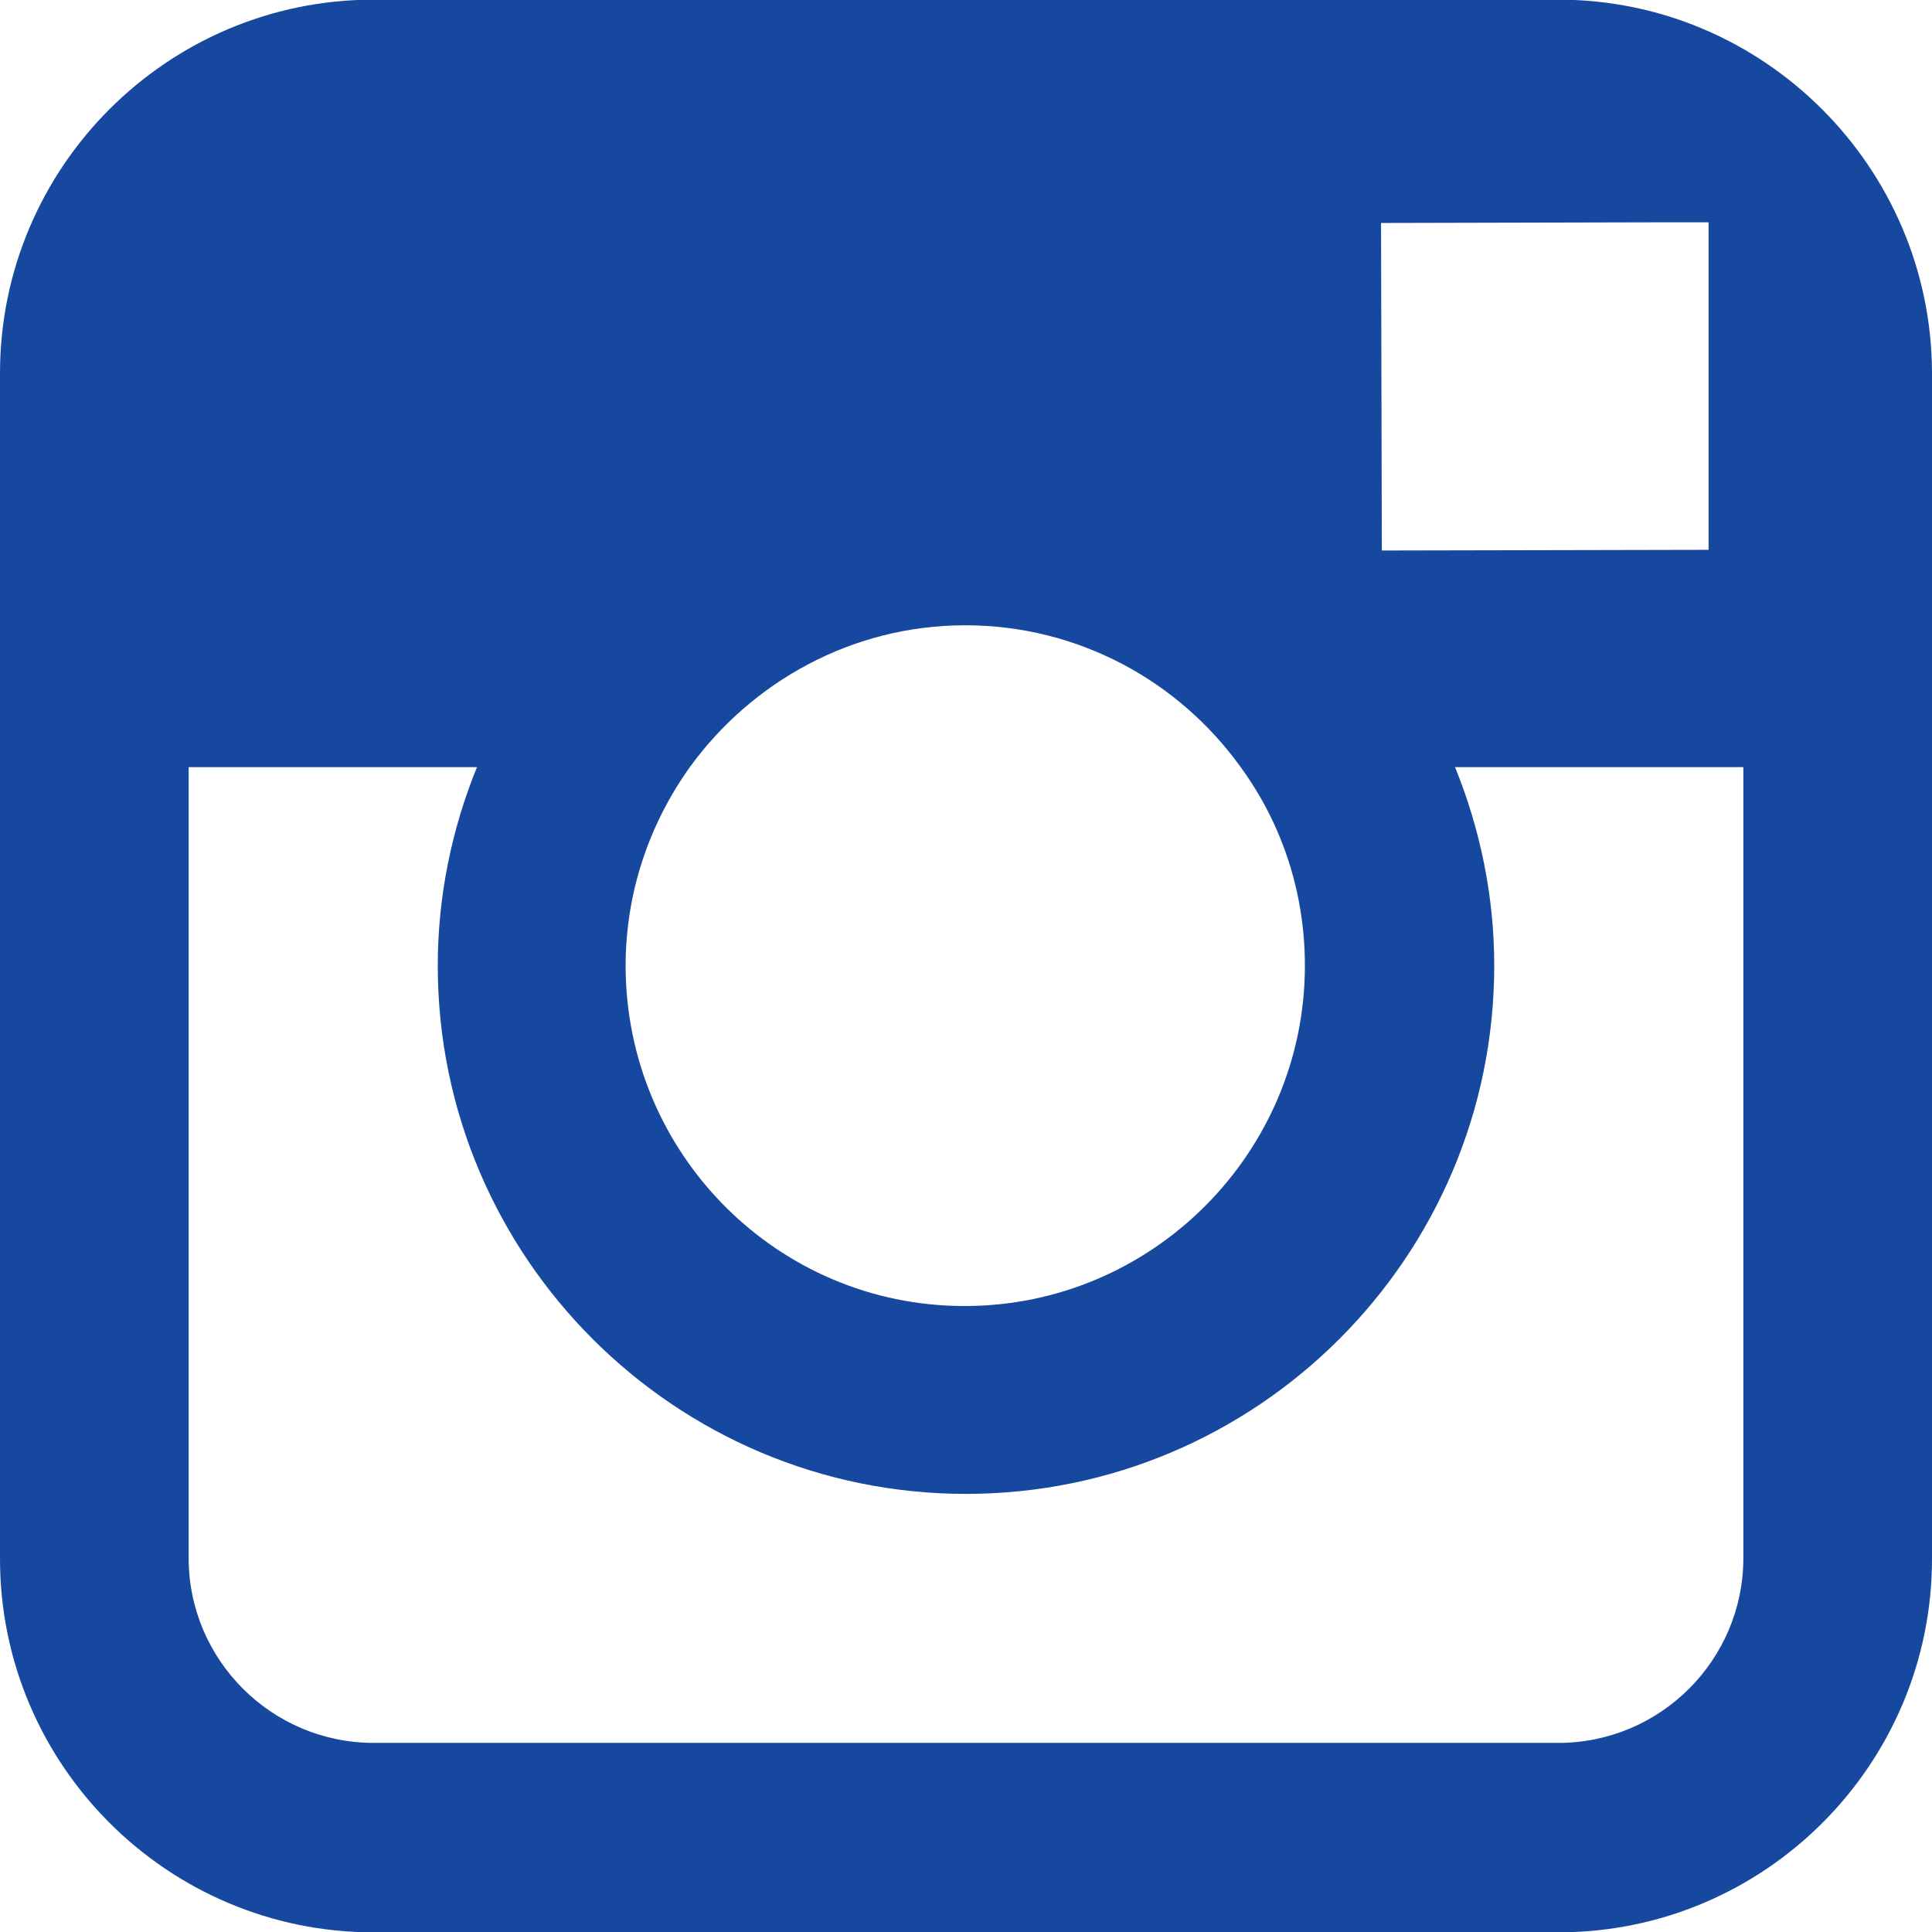 <svg width="17" height="17" viewBox="0 0 17 17" fill="none" xmlns="http://www.w3.org/2000/svg">
<path d="M13.713 -0.003H3.287C1.474 -0.003 0 1.471 0 3.284V6.757V13.716C0 15.529 1.474 17.003 3.287 17.003H13.713C15.526 17.003 17 15.529 17 13.716V6.75V3.277C16.993 1.471 15.519 -0.003 13.713 -0.003ZM14.656 1.956H15.034V2.327V4.838L12.159 4.844L12.152 1.962L14.656 1.956ZM6.07 6.75C6.614 6 7.497 5.502 8.493 5.502C9.489 5.502 10.373 5.993 10.917 6.75C11.276 7.242 11.482 7.846 11.482 8.497C11.482 10.143 10.14 11.492 8.487 11.492C6.833 11.492 5.505 10.143 5.505 8.497C5.505 7.846 5.718 7.242 6.07 6.75ZM15.34 13.71C15.34 14.606 14.609 15.336 13.713 15.336H3.287C2.391 15.336 1.66 14.606 1.66 13.71V6.75H4.197C3.978 7.288 3.852 7.879 3.852 8.497C3.852 11.06 5.937 13.145 8.5 13.145C11.063 13.145 13.148 11.06 13.148 8.497C13.148 7.879 13.022 7.288 12.803 6.75H15.34V13.71Z" fill="#16489F"/>
</svg>
